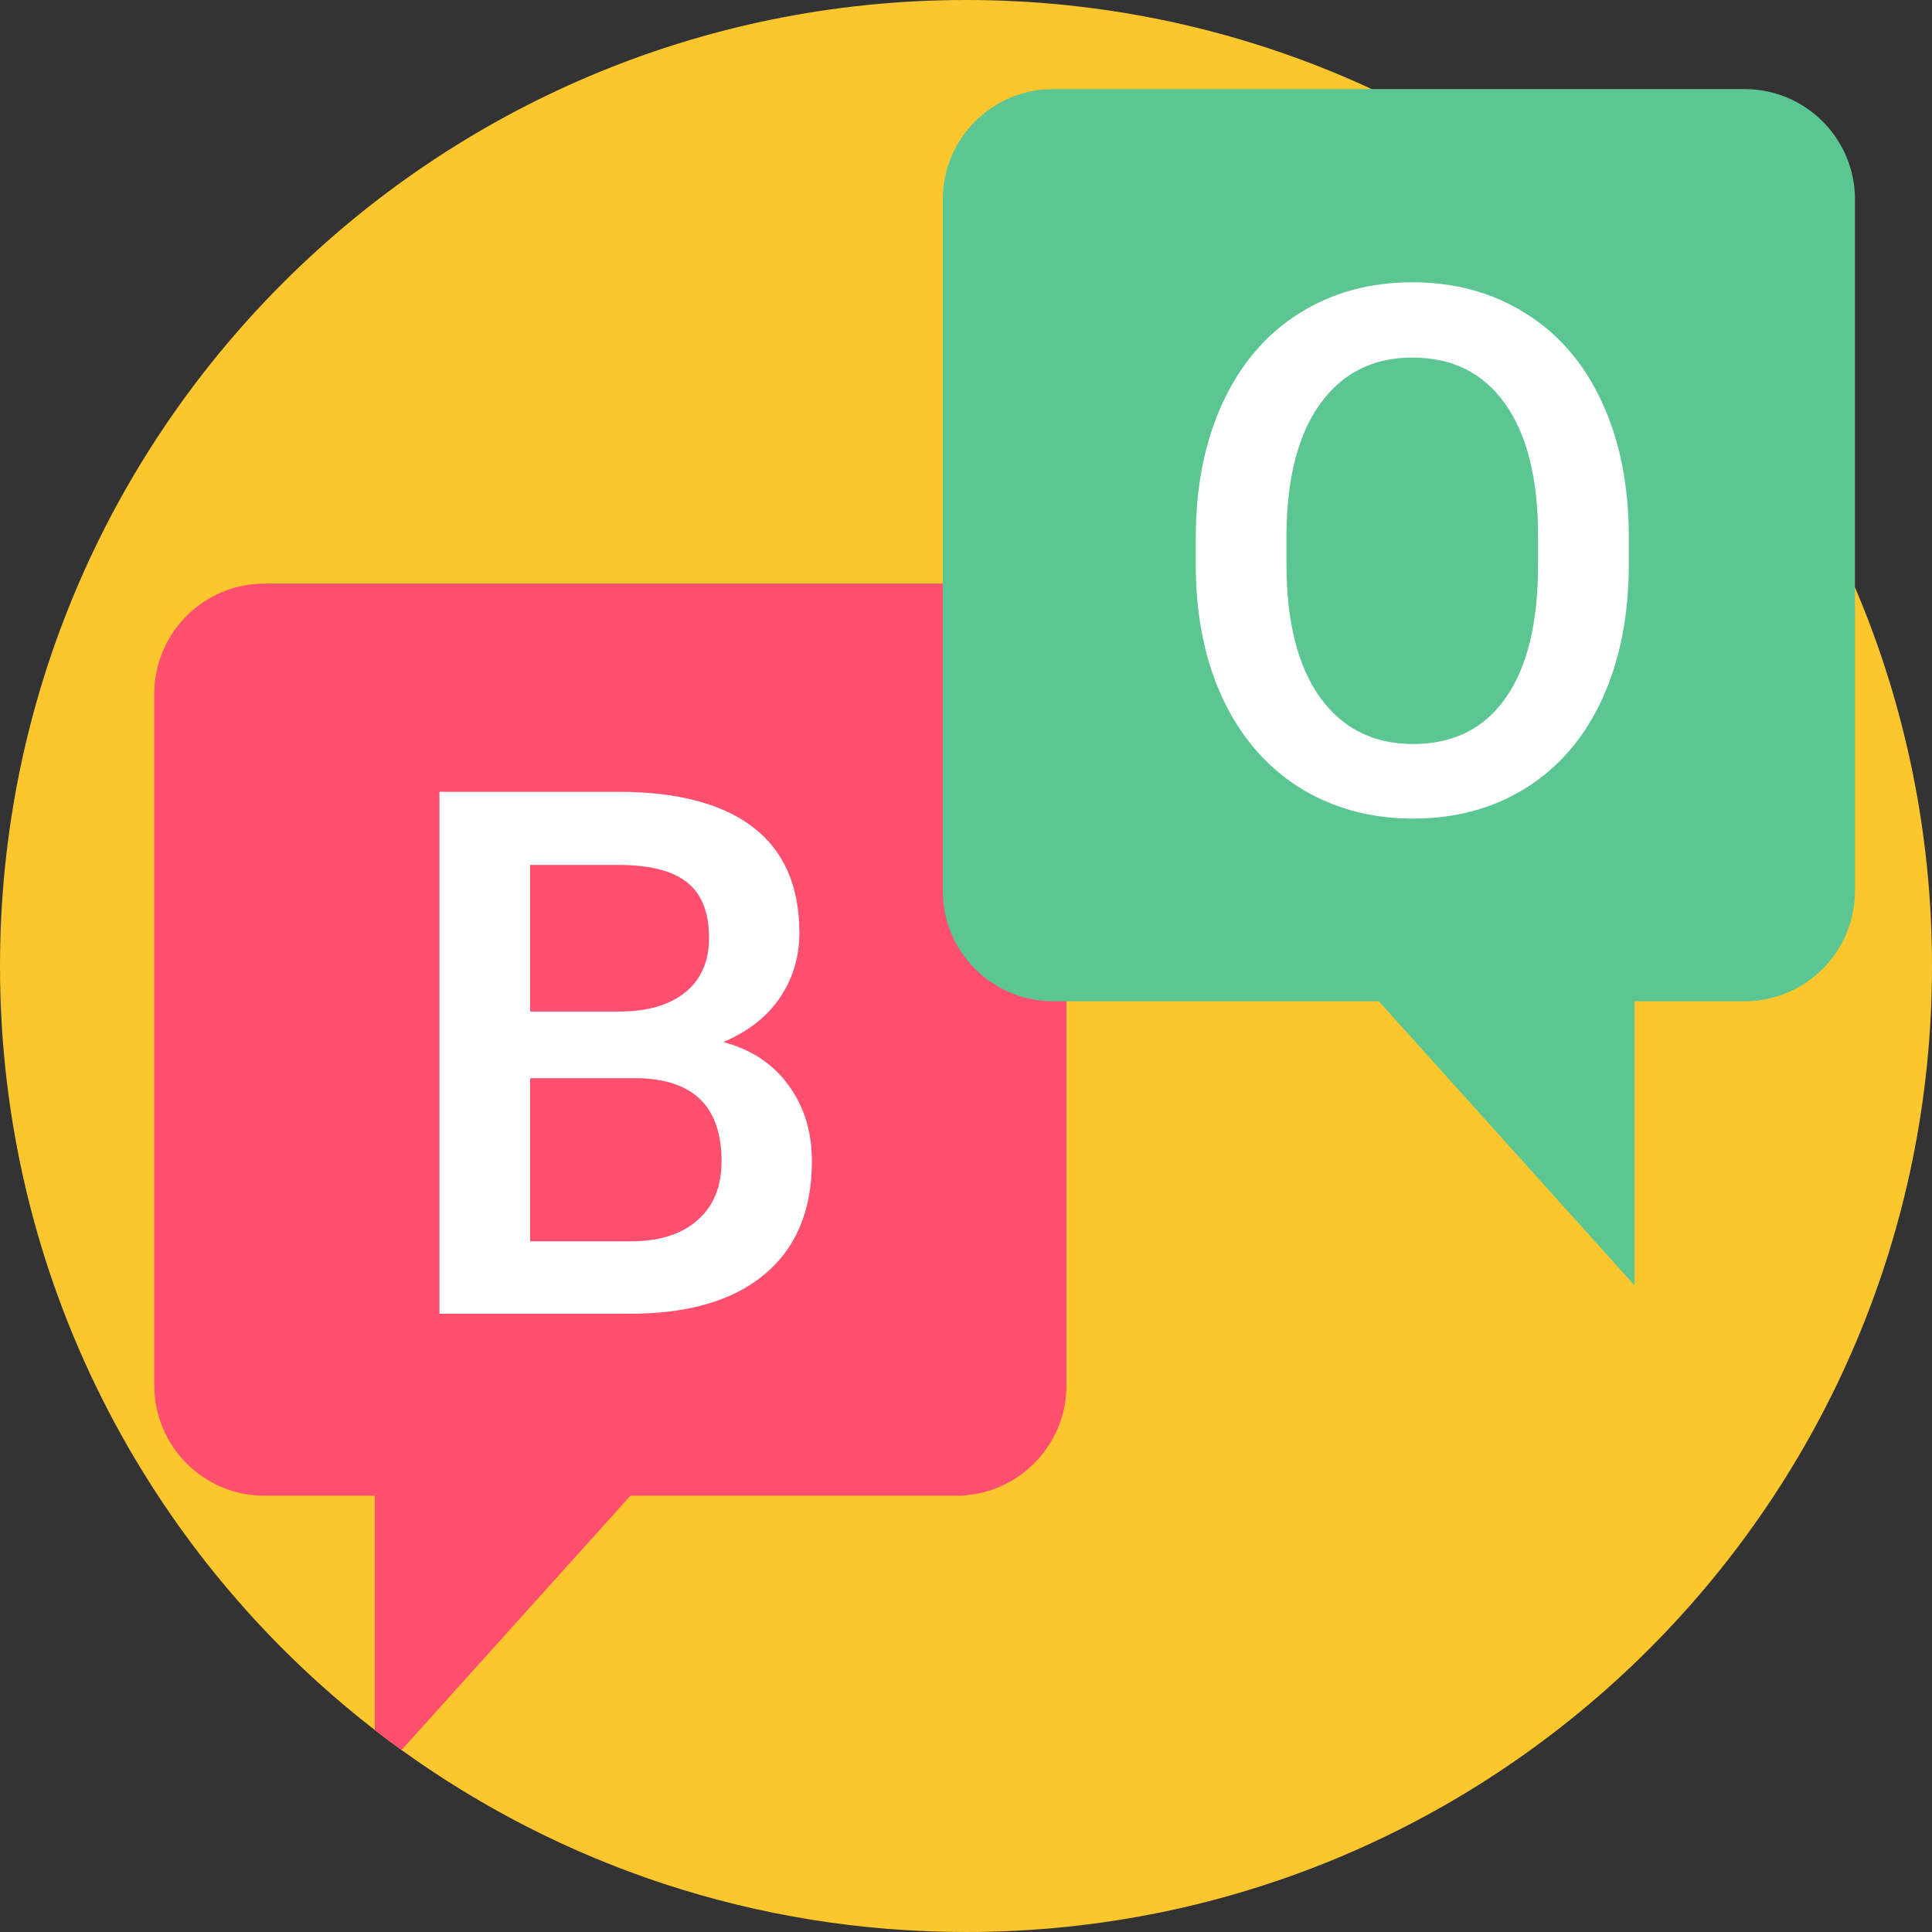 <svg width="96" height="96" viewBox="0 0 96 96" fill="none" xmlns="http://www.w3.org/2000/svg">
    <rect x="0" y="0" width="96" height="96" fill="#333333" stroke="none"/>
    <path d="M96 48C96 74.51 74.51 96 48 96C37.53 96 27.844 92.648 19.954 86.958C19.506 86.635 19.061 86.302 18.624 85.963C7.294 77.184 0 63.442 0 48C0 21.49 21.49 0 48 0C74.51 0 96 21.49 96 48Z" fill="#FCC72E"/>
    <path d="M47.507 74.323H13.149C10.12 74.323 7.665 71.867 7.665 68.839V34.481C7.665 31.452 10.12 28.997 13.149 28.997H47.507C50.536 28.997 52.991 31.452 52.991 34.481V68.839C52.991 71.868 50.536 74.323 47.507 74.323Z" fill="#FF4F6F"/>
    <path d="M36.553 68.512L31.325 74.323L19.953 86.958C19.505 86.635 19.06 86.302 18.623 85.963V70.505L36.553 68.512Z" fill="#FF4F6F"/>
    <path d="M52.33 49.752H86.689C89.717 49.752 92.172 47.297 92.172 44.269V9.91C92.172 6.882 89.717 4.427 86.689 4.427H52.33C49.302 4.427 46.847 6.882 46.847 9.91V44.269C46.847 47.297 49.302 49.752 52.33 49.752Z" fill="#5CC693"/>
    <path d="M63.283 43.941L81.214 63.864V45.933" fill="#5CC693"/>
    <path d="M80.934 28.028C80.934 30.569 80.495 32.802 79.616 34.725C78.738 36.637 77.479 38.11 75.84 39.143C74.213 40.164 72.337 40.675 70.211 40.675C68.109 40.675 66.233 40.164 64.583 39.143C62.944 38.11 61.673 36.643 60.771 34.743C59.88 32.843 59.429 30.652 59.417 28.171V26.71C59.417 24.18 59.862 21.948 60.753 20.012C61.655 18.077 62.92 16.598 64.547 15.577C66.186 14.544 68.062 14.027 70.176 14.027C72.29 14.027 74.16 14.538 75.787 15.559C77.425 16.569 78.69 18.029 79.581 19.941C80.471 21.841 80.923 24.056 80.934 26.585V28.028ZM76.428 26.674C76.428 23.8 75.882 21.598 74.789 20.066C73.709 18.534 72.171 17.768 70.176 17.768C68.228 17.768 66.702 18.534 65.598 20.066C64.505 21.586 63.947 23.741 63.924 26.532V28.028C63.924 30.878 64.476 33.081 65.58 34.636C66.696 36.192 68.24 36.97 70.211 36.97C72.206 36.97 73.738 36.21 74.807 34.69C75.888 33.17 76.428 30.949 76.428 28.028V26.674Z" fill="white"/>
    <path d="M21.836 65.279V39.344H30.724C33.657 39.344 35.89 39.932 37.422 41.107C38.954 42.283 39.72 44.034 39.72 46.362C39.72 47.549 39.399 48.618 38.758 49.568C38.117 50.518 37.178 51.254 35.943 51.777C37.345 52.157 38.425 52.875 39.185 53.932C39.957 54.977 40.343 56.236 40.343 57.708C40.343 60.143 39.559 62.013 37.992 63.319C36.436 64.626 34.204 65.279 31.294 65.279H21.836ZM26.343 53.576V61.681H31.348C32.761 61.681 33.865 61.33 34.661 60.63C35.457 59.929 35.854 58.955 35.854 57.708C35.854 55.013 34.477 53.635 31.722 53.576H26.343ZM26.343 50.263H30.76C32.161 50.263 33.254 49.948 34.038 49.319C34.833 48.678 35.231 47.775 35.231 46.611C35.231 45.329 34.863 44.403 34.127 43.833C33.402 43.263 32.268 42.977 30.724 42.977H26.343V50.263Z" fill="white"/>
</svg>
